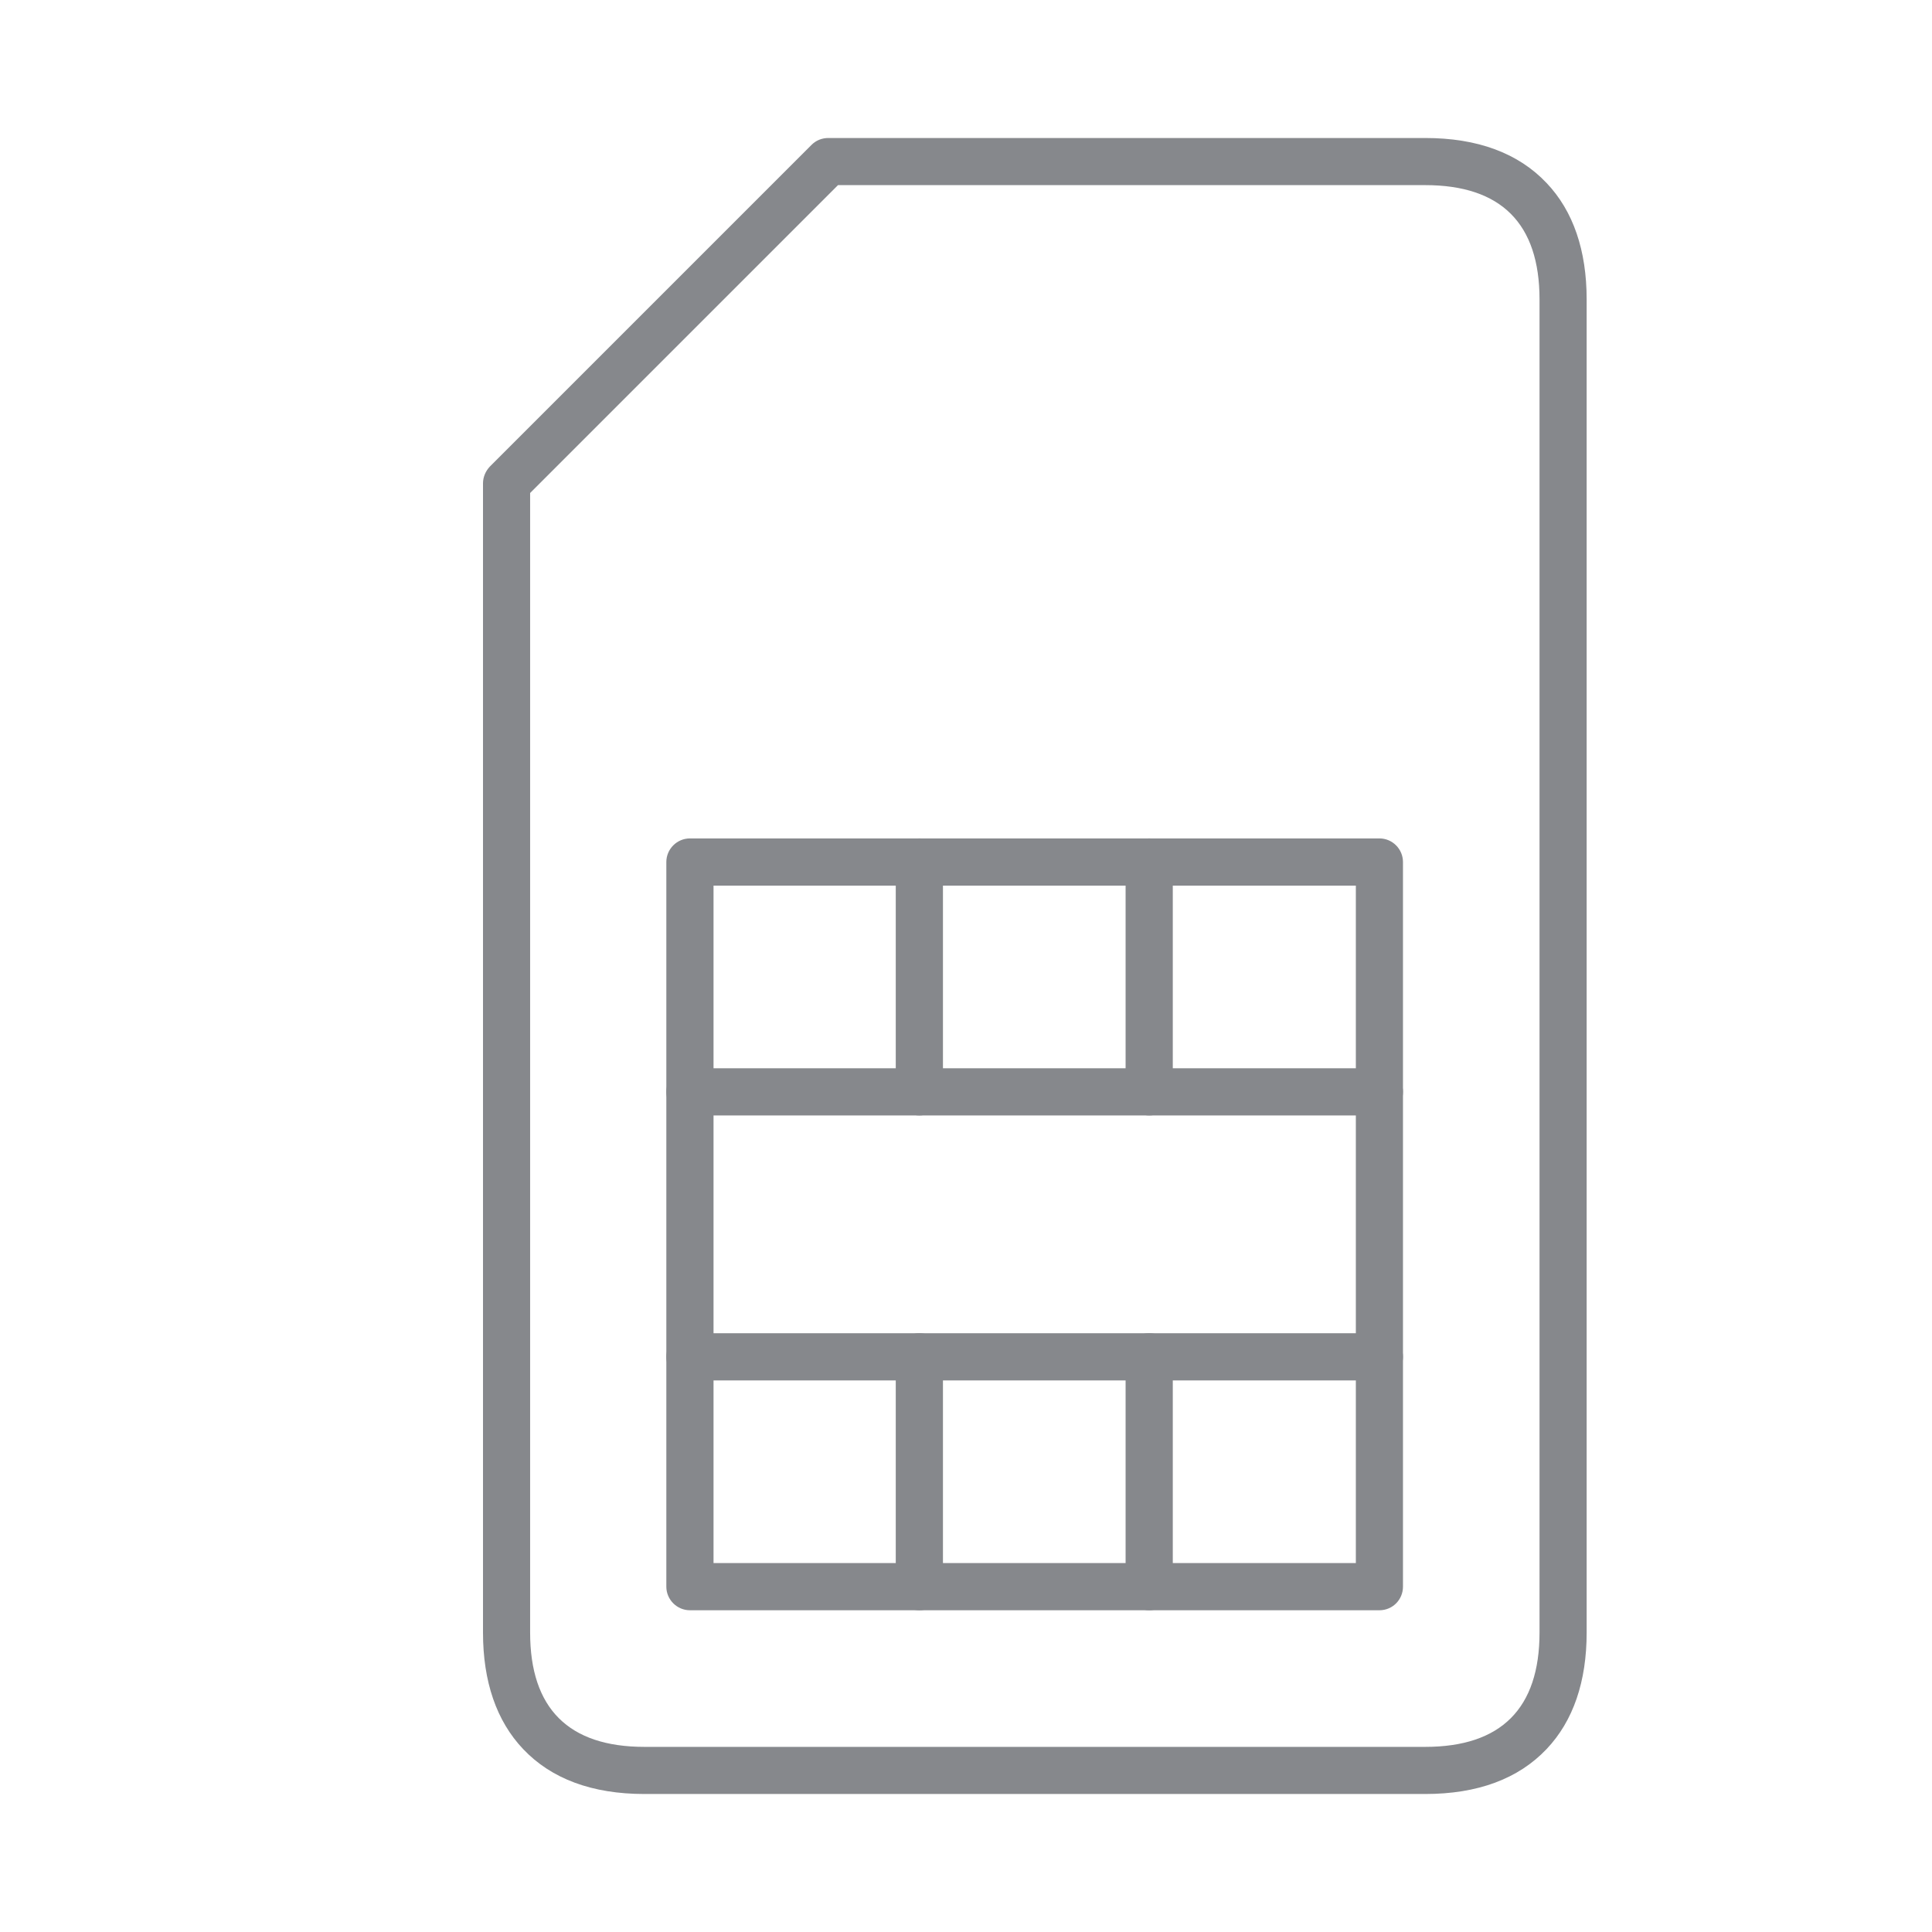 <svg width="28" height="28" viewBox="0 0 28 28" fill="none" xmlns="http://www.w3.org/2000/svg">
<path d="M20.655 26H9.34C8.582 26 7.991 25.781 7.581 25.348C7.195 24.941 7 24.37 7 23.66V7.005C7 6.913 7.038 6.827 7.099 6.762L11.762 2.099C11.827 2.034 11.913 2 12.005 2H20.655C21.414 2 22.005 2.219 22.415 2.653C22.801 3.059 22.995 3.63 22.995 4.34V23.66C22.995 24.37 22.801 24.941 22.415 25.348C22.005 25.781 21.414 26 20.655 26ZM7.683 7.145V23.66C7.683 24.76 8.24 25.317 9.34 25.317H20.655C21.755 25.317 22.312 24.76 22.312 23.66V4.34C22.312 3.24 21.755 2.683 20.655 2.683H12.145L7.683 7.145Z" fill="#86888C"/>
<path d="M19.992 23.337H9.999C9.811 23.337 9.657 23.183 9.657 22.995V12.493C9.657 12.305 9.811 12.151 9.999 12.151H19.992C20.18 12.151 20.333 12.305 20.333 12.493V22.995C20.333 23.183 20.183 23.337 19.992 23.337ZM10.341 22.653H19.65V12.835H10.341V22.653Z" fill="#86888C"/>
<path d="M13.324 16.166C13.136 16.166 12.982 16.012 12.982 15.824V12.493C12.982 12.305 13.136 12.151 13.324 12.151C13.512 12.151 13.666 12.305 13.666 12.493V15.824C13.666 16.012 13.512 16.166 13.324 16.166ZM16.655 16.166C16.467 16.166 16.313 16.012 16.313 15.824V12.493C16.313 12.305 16.467 12.151 16.655 12.151C16.843 12.151 16.997 12.305 16.997 12.493V15.824C16.997 16.012 16.843 16.166 16.655 16.166ZM13.324 23.337C13.136 23.337 12.982 23.183 12.982 22.995V19.664C12.982 19.476 13.136 19.322 13.324 19.322C13.512 19.322 13.666 19.476 13.666 19.664V22.995C13.666 23.183 13.512 23.337 13.324 23.337ZM16.655 23.337C16.467 23.337 16.313 23.183 16.313 22.995V19.664C16.313 19.476 16.467 19.322 16.655 19.322C16.843 19.322 16.997 19.476 16.997 19.664V22.995C16.997 23.183 16.843 23.337 16.655 23.337Z" fill="#86888C"/>
<path d="M19.992 16.166H9.999C9.811 16.166 9.657 16.012 9.657 15.824C9.657 15.636 9.811 15.482 9.999 15.482H19.992C20.18 15.482 20.333 15.636 20.333 15.824C20.333 16.012 20.183 16.166 19.992 16.166ZM19.992 20.006H9.999C9.811 20.006 9.657 19.852 9.657 19.664C9.657 19.476 9.811 19.322 9.999 19.322H19.992C20.18 19.322 20.333 19.476 20.333 19.664C20.333 19.852 20.183 20.006 19.992 20.006Z" fill="#86888C"/>
</svg>
